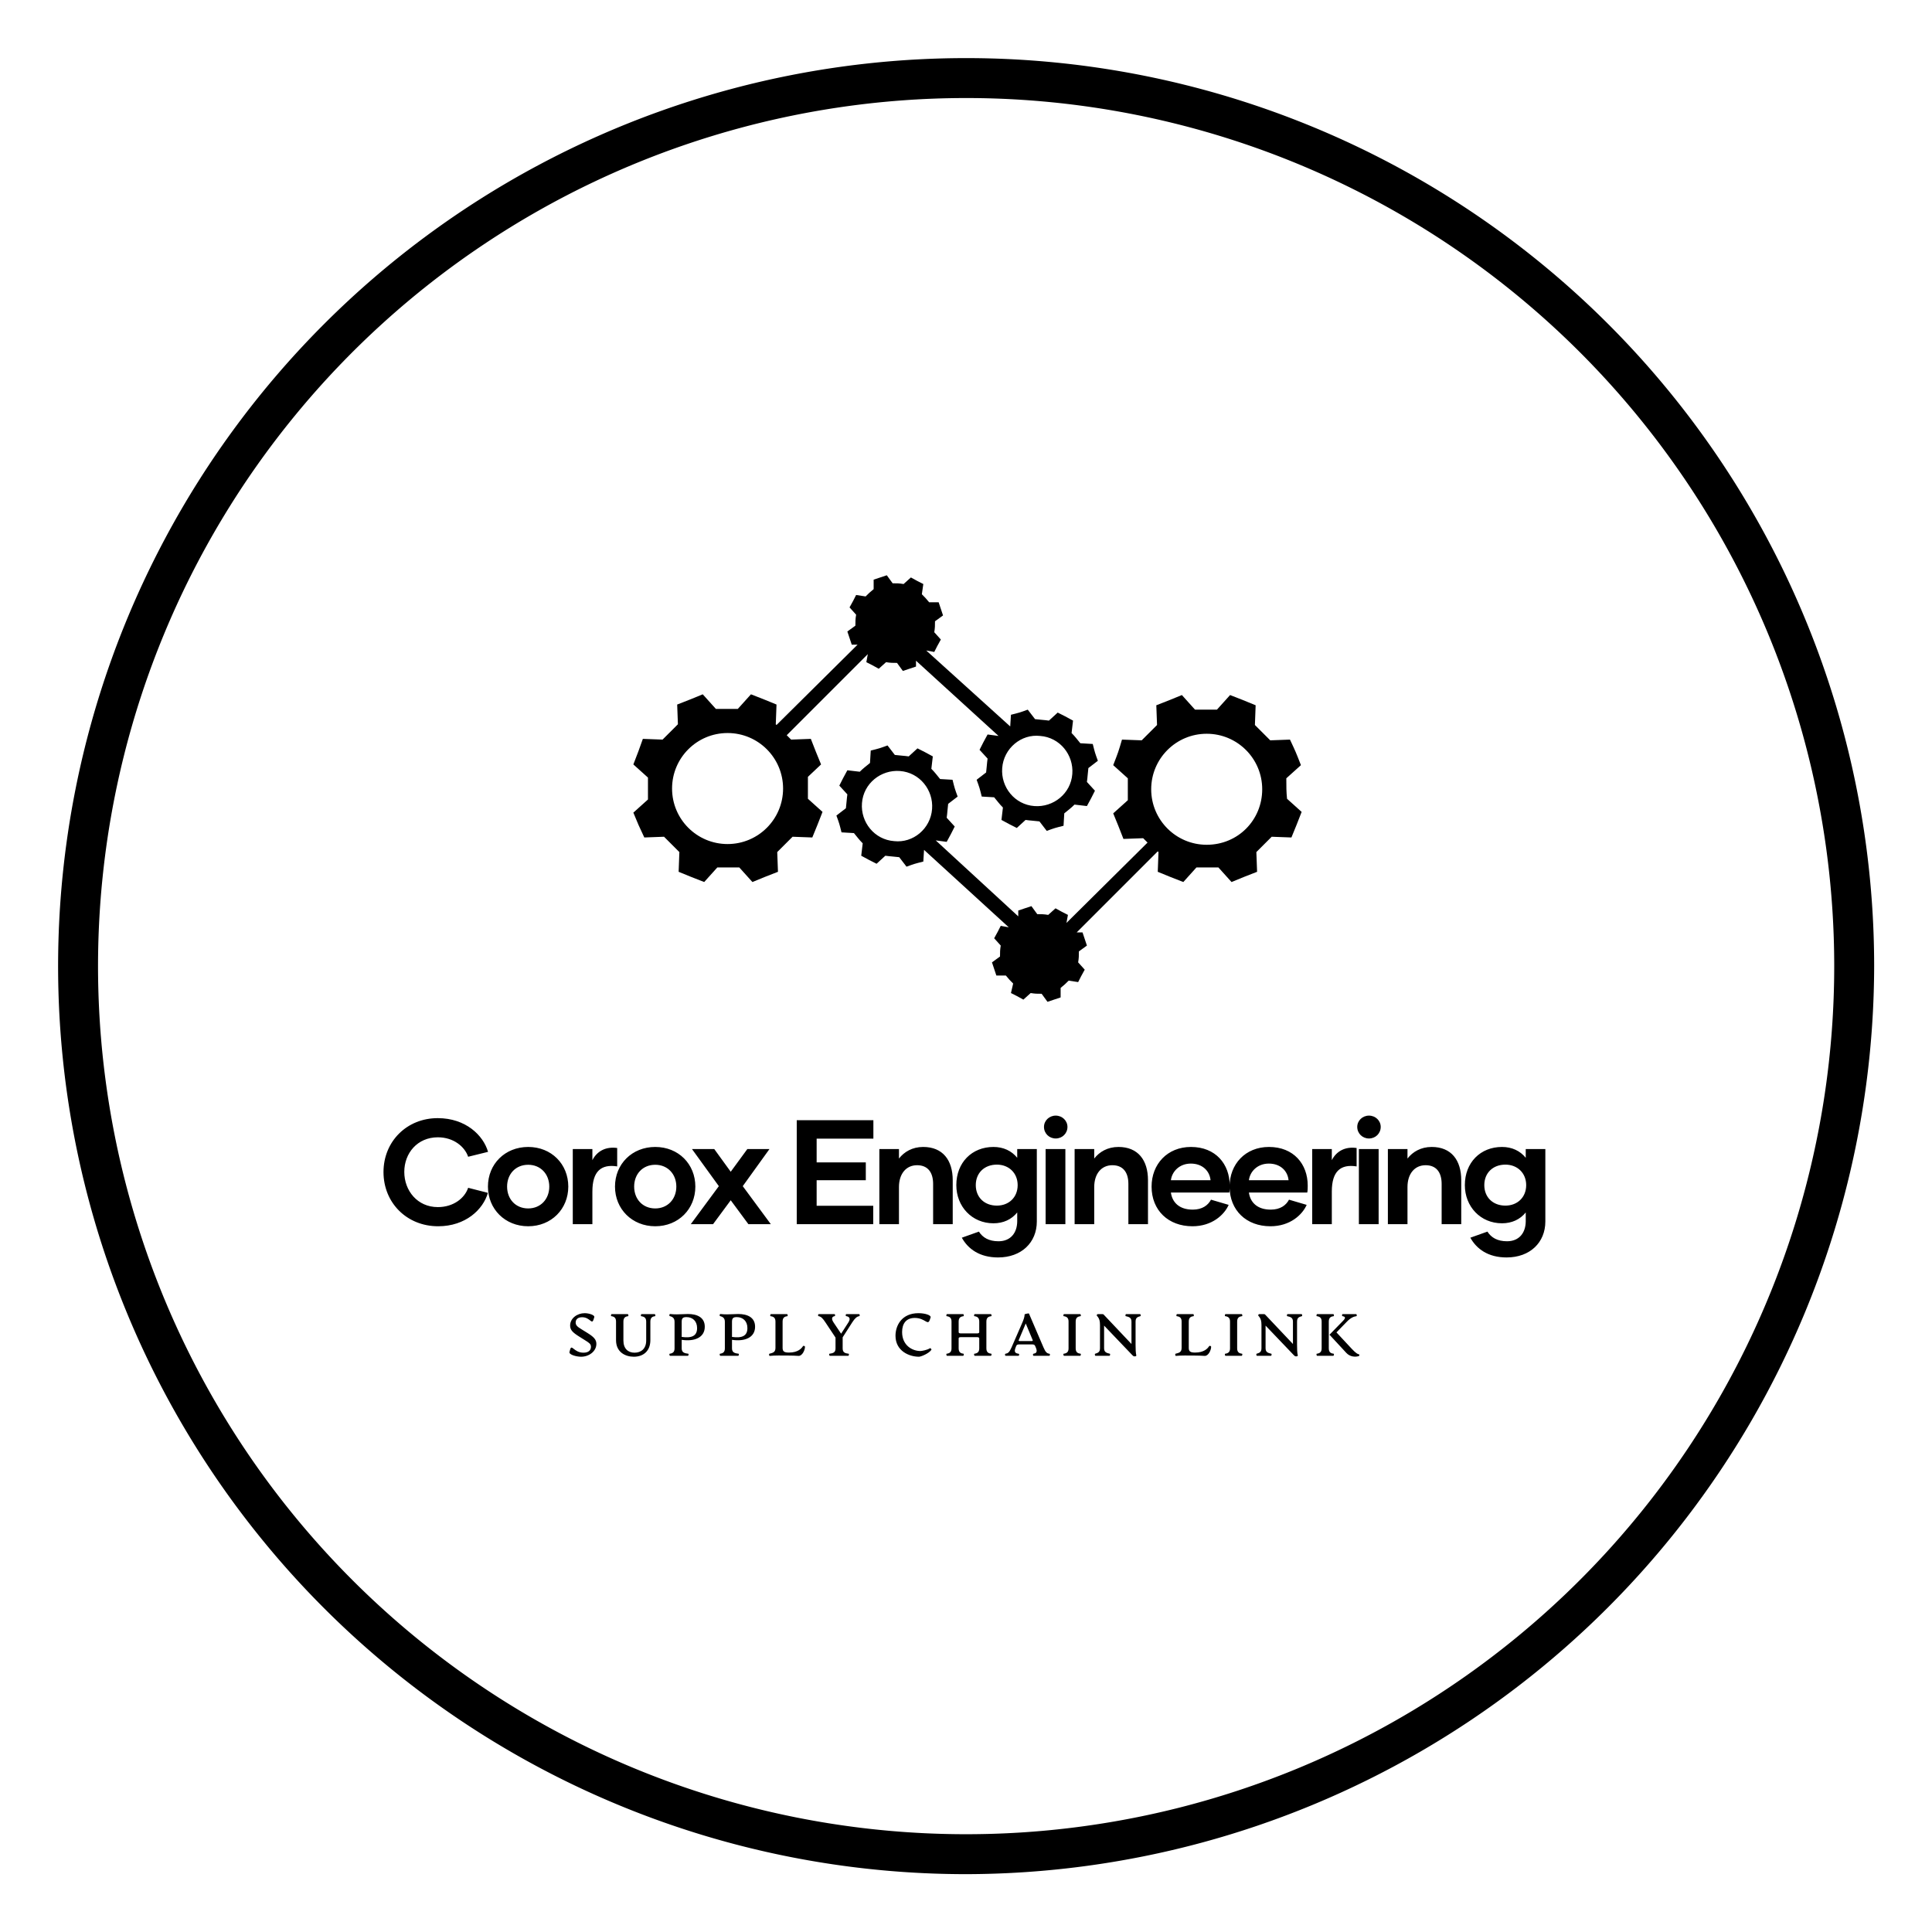 
        <svg xmlns="http://www.w3.org/2000/svg" xmlns:xlink="http://www.w3.org/1999/xlink" version="1.1" width="3192" height="3192" viewBox="0 0 3192 3192">
			
			<g transform="scale(9.6) translate(10, 10)">
				<defs id="SvgjsDefs2080"/><g id="SvgjsG2081" featureKey="rootContainer" transform="matrix(2.988,0,0,2.988,0,0)" fill="#000"><path xmlns="http://www.w3.org/2000/svg" d="M52.3 104.6a52.3 52.3 0 1 1 52.3-52.3 52.4 52.4 0 0 1-52.3 52.3zm0-102.3a50 50 0 1 0 50 50 50 50 0 0 0-50-50z"/></g><g id="SvgjsG2082" featureKey="symbolFeature-0" transform="matrix(1.257,0,0,1.257,93.596,62.858)" fill="#000"><g xmlns="http://www.w3.org/2000/svg"><path d="M30,46.7c-0.7-1.7-0.7-1.7-1.4-3.5l-2.7,0.1c-0.2-0.2-0.4-0.4-0.6-0.6l11.1-11.1l-0.2,1.1c0.8,0.4,0.8,0.4,1.7,0.9l1-0.9   c0.6,0.1,0.9,0.1,1.5,0.1l0.8,1.1c0.9-0.3,0.9-0.3,1.8-0.6l0-0.8l11.3,10.3l-1.5-0.2c-0.6,1.1-0.6,1.1-1.1,2.1l1.1,1.2   c-0.1,0.7-0.1,1.1-0.2,1.9l-1.3,1c0.4,1.1,0.4,1.1,0.7,2.3l1.7,0.1c0.5,0.6,0.7,0.9,1.2,1.4l-0.2,1.7c1.1,0.6,1.1,0.6,2.1,1.1   l1.2-1.1c0.7,0.1,1.1,0.1,1.9,0.2l1,1.3c1.1-0.4,1.1-0.4,2.3-0.7l0.1-1.7c0.6-0.5,0.9-0.7,1.4-1.2l1.7,0.2c0.6-1.1,0.6-1.1,1.1-2.1   l-1.1-1.2c0.1-0.7,0.1-1.1,0.2-1.9l1.3-1c-0.4-1.1-0.4-1.1-0.7-2.3l-1.7-0.1c-0.5-0.6-0.7-0.9-1.2-1.4l0.2-1.7   c-1.1-0.6-1.1-0.6-2.1-1.1l-1.2,1.1c-0.7-0.1-1.1-0.1-1.9-0.2l-1-1.3c-1.1,0.4-1.1,0.4-2.3,0.7l-0.1,1.6L44.4,31.1l1.1,0.2   c0.4-0.8,0.4-0.8,0.9-1.7l-0.9-1c0.1-0.6,0.1-0.9,0.1-1.5l1.1-0.8c-0.3-0.9-0.3-0.9-0.6-1.8l-1.3,0c-0.4-0.5-0.6-0.7-1-1.1L44,22   c-0.8-0.4-0.8-0.4-1.7-0.9l-1,0.9c-0.6-0.1-0.9-0.1-1.5-0.1l-0.8-1.1c-0.9,0.3-0.9,0.3-1.8,0.6l0,1.3c-0.5,0.4-0.7,0.6-1.1,1   l-1.3-0.2c-0.4,0.8-0.4,0.8-0.9,1.7l0.9,1c-0.1,0.6-0.1,0.9-0.1,1.5l-1.1,0.8c0.3,0.9,0.3,0.9,0.6,1.8l0.8,0L23.9,41.3   c0,0-0.1-0.1-0.1-0.1l0.1-2.7c-1.7-0.7-1.7-0.7-3.5-1.4l-1.8,2c-1.2,0-1.8,0-3,0l-1.8-2c-1.7,0.7-1.7,0.7-3.5,1.4l0.1,2.7   c-0.8,0.8-1.3,1.3-2.1,2.1l-2.7-0.1C5,44.9,5,44.9,4.3,46.7l2,1.8c0,1.2,0,1.8,0,3l-2,1.8C5,55,5,55,5.8,56.7l2.7-0.1   c0.8,0.8,1.3,1.3,2.1,2.1l-0.1,2.7c1.7,0.7,1.7,0.7,3.5,1.4l1.8-2c1.2,0,1.8,0,3,0l1.8,2c1.7-0.7,1.7-0.7,3.5-1.4l-0.1-2.7   c0.8-0.8,1.3-1.3,2.1-2.1l2.7,0.1c0.7-1.7,0.7-1.7,1.4-3.5l-2-1.8c0-1.2,0-1.8,0-3L30,46.7z M60,42.8c2.7,0.2,4.6,2.6,4.4,5.2   c-0.2,2.7-2.6,4.6-5.2,4.4c-2.7-0.2-4.6-2.6-4.4-5.2C55,44.5,57.4,42.5,60,42.8z M17.2,57.6c-4.2,0-7.6-3.4-7.6-7.6   s3.4-7.6,7.6-7.6s7.6,3.4,7.6,7.6S21.4,57.6,17.2,57.6z"/><path d="M93.7,48.6l2-1.8C95,45,95,45,94.2,43.3l-2.7,0.1c-0.8-0.8-1.3-1.3-2.1-2.1l0.1-2.7c-1.7-0.7-1.7-0.7-3.5-1.4l-1.8,2   c-1.2,0-1.8,0-3,0l-1.8-2c-1.7,0.7-1.7,0.7-3.5,1.4l0.1,2.7c-0.8,0.8-1.3,1.3-2.1,2.1l-2.7-0.1C70.7,45,70.7,45,70,46.8l2,1.8   c0,1.2,0,1.8,0,3l-2,1.8c0.7,1.7,0.7,1.7,1.4,3.5l2.7-0.1c0.2,0.2,0.4,0.4,0.6,0.6L63.6,68.4l0.2-1.1c-0.8-0.4-0.8-0.4-1.7-0.9   l-1,0.9c-0.6-0.1-0.9-0.1-1.5-0.1l-0.8-1.1c-0.9,0.3-0.9,0.3-1.8,0.6l0,0.8L45.7,57.1l1.5,0.2c0.6-1.1,0.6-1.1,1.1-2.1L47.2,54   c0.1-0.7,0.1-1.1,0.2-1.9l1.3-1C48.3,50,48.3,50,48,48.8l-1.7-0.1c-0.5-0.6-0.7-0.9-1.2-1.4l0.2-1.7c-1.1-0.6-1.1-0.6-2.1-1.1   l-1.2,1.1c-0.7-0.1-1.1-0.1-1.9-0.2l-1-1.3c-1.1,0.4-1.1,0.4-2.3,0.7l-0.1,1.7c-0.6,0.5-0.9,0.7-1.4,1.2l-1.7-0.2   c-0.6,1.1-0.6,1.1-1.1,2.1l1.1,1.2c-0.1,0.7-0.1,1.1-0.2,1.9l-1.3,1c0.4,1.1,0.4,1.1,0.7,2.3l1.7,0.1c0.5,0.6,0.7,0.9,1.2,1.4   l-0.2,1.7c1.1,0.6,1.1,0.6,2.1,1.1l1.2-1.1c0.7,0.1,1.1,0.1,1.9,0.2l1,1.3c1.1-0.4,1.1-0.4,2.3-0.7l0.1-1.6l11.6,10.6l-1.1-0.2   c-0.4,0.8-0.4,0.8-0.9,1.7l0.9,1c-0.1,0.6-0.1,0.9-0.1,1.5l-1.1,0.8c0.3,0.9,0.3,0.9,0.6,1.8l1.3,0c0.4,0.5,0.6,0.7,1,1.1L56,78   c0.8,0.4,0.8,0.4,1.7,0.9l1-0.9c0.6,0.1,0.9,0.1,1.5,0.1l0.8,1.1c0.9-0.3,0.9-0.3,1.8-0.6l0-1.3c0.5-0.4,0.7-0.6,1.1-1l1.3,0.2   c0.4-0.8,0.4-0.8,0.9-1.7l-0.9-1c0.1-0.6,0.1-0.9,0.1-1.5l1.1-0.8c-0.3-0.9-0.3-0.9-0.6-1.8l-0.8,0l11.1-11.1c0,0,0.1,0.1,0.1,0.1   l-0.1,2.7c1.7,0.7,1.7,0.7,3.5,1.4l1.8-2c1.2,0,1.8,0,3,0l1.8,2c1.7-0.7,1.7-0.7,3.5-1.4l-0.1-2.7c0.8-0.8,1.3-1.3,2.1-2.1l2.7,0.1   c0.7-1.7,0.7-1.7,1.4-3.5l-2-1.8C93.7,50.4,93.7,49.8,93.7,48.6z M40,57.2c-2.7-0.2-4.6-2.6-4.4-5.2c0.2-2.7,2.6-4.6,5.2-4.4   c2.7,0.2,4.6,2.6,4.4,5.2C45,55.5,42.6,57.5,40,57.2z M82.8,57.7c-4.2,0-7.6-3.4-7.6-7.6s3.4-7.6,7.6-7.6s7.6,3.4,7.6,7.6   S87.1,57.7,82.8,57.7z"/></g></g><g id="SvgjsG2083" featureKey="nameFeature-0" transform="matrix(0.639,0,0,0.639,55.08,175.123)" fill="#000"><path d="M16.16 40.56 c-8.44 0 -14.72 -6.32 -14.72 -14.6 c0 -8.24 6.28 -14.52 14.6 -14.52 c7.56 0 12.28 4.64 13.56 9.08 l-5.36 1.32 c-0.92 -2.72 -3.92 -5.24 -8.16 -5.24 c-5.52 0 -9.04 4.28 -9.04 9.32 s3.52 9.48 9.04 9.48 c4.24 0 7.24 -2.44 8.16 -5.2 l5.32 1.36 c-1.28 4.48 -6 9 -13.4 9 z M40.41 40.56 c-6.24 0 -10.84 -4.64 -10.84 -10.68 c0 -6.08 4.6 -10.68 10.84 -10.68 s10.8 4.6 10.8 10.68 c0 6.04 -4.56 10.68 -10.8 10.68 z M40.41 35.76 c3.36 0 5.68 -2.52 5.68 -5.88 s-2.32 -5.88 -5.68 -5.88 c-3.4 0 -5.68 2.52 -5.68 5.88 s2.28 5.88 5.68 5.88 z M57.7 22.76 c1.2 -2.36 3.52 -3.72 6.68 -3.28 l0 4.96 c-4.32 -0.68 -6.68 1.32 -6.68 6.76 l0 8.8 l-5.28 0 l0 -20.24 l5.28 0 l0 3 z M74.63 40.56 c-6.24 0 -10.84 -4.64 -10.84 -10.68 c0 -6.08 4.6 -10.68 10.84 -10.68 s10.8 4.6 10.8 10.68 c0 6.04 -4.56 10.68 -10.8 10.68 z M74.63 35.76 c3.36 0 5.68 -2.52 5.68 -5.88 s-2.32 -5.88 -5.68 -5.88 c-3.4 0 -5.68 2.52 -5.68 5.88 s2.28 5.88 5.68 5.88 z M105.76 40 l-6.04 0 l-4.76 -6.44 l-4.76 6.44 l-6 0 l7.56 -10.24 l-7.24 -10 l6 0 l4.44 6.12 l4.48 -6.12 l5.96 0 l-7.2 10 z M133.38 16.96 l-15.28 0 l0 6.4 l13.24 0 l0 4.8 l-13.24 0 l0 6.88 l15.24 0 l0 4.96 l-20.6 0 l0 -28 l20.64 0 l0 4.96 z M146.79 19.2 c5.28 0 7.96 3.56 7.96 8.96 l0 11.84 l-5.28 0 l0 -10.84 c0 -3.08 -1.4 -5.04 -4.32 -5.04 c-2.96 0 -4.88 2.32 -4.88 5.88 l0 10 l-5.28 0 l0 -20.24 l5.28 0 l0 2.56 c1.4 -1.8 3.6 -3.12 6.52 -3.12 z M172.12 19.76 l5.28 0 l0 19.52 c0 5.64 -4.12 9.68 -10.44 9.68 c-4.96 0 -8.08 -2.28 -9.76 -5.32 l4.6 -1.64 c1.04 1.64 2.72 2.6 5.28 2.6 c3.32 0 5 -2.32 5.04 -5.32 l0 -2.44 c-1.52 1.88 -3.72 2.92 -6.4 2.92 c-5.8 0 -10 -4.52 -10 -10.28 c0 -6.08 4.2 -10.28 10 -10.28 c2.68 0 4.88 1.04 6.4 2.92 l0 -2.36 z M166.64 35 c3.24 0 5.6 -2.24 5.6 -5.52 c0 -3.24 -2.36 -5.52 -5.6 -5.52 c-3.36 0 -5.68 2.24 -5.68 5.52 s2.32 5.52 5.68 5.52 z M182.49 16.92 c-1.76 0 -3.16 -1.36 -3.16 -3.12 c0 -1.68 1.4 -3.04 3.16 -3.04 s3.16 1.36 3.16 3.04 c0 1.76 -1.4 3.12 -3.16 3.12 z M179.77 40 l0 -20.24 l5.32 0 l0 20.24 l-5.32 0 z M199.38 19.2 c5.28 0 7.96 3.56 7.96 8.96 l0 11.84 l-5.28 0 l0 -10.84 c0 -3.08 -1.4 -5.04 -4.32 -5.04 c-2.96 0 -4.88 2.32 -4.88 5.88 l0 10 l-5.28 0 l0 -20.24 l5.28 0 l0 2.56 c1.4 -1.8 3.6 -3.12 6.52 -3.12 z M219.31 40.56 c-6.48 0 -11 -4.28 -11 -10.68 c0 -6.04 4.24 -10.68 10.6 -10.68 c6.64 0 10.44 4.6 10.44 10.4 c0 0.64 0 1.24 -0.12 1.88 l-15.72 0 c0.36 2.6 2.2 4.6 5.88 4.6 c2.56 0 4.12 -1.16 4.92 -2.68 l4.76 1.4 c-1.16 2.64 -4.44 5.76 -9.76 5.76 z M213.51 28.16 l10.68 0 c-0.24 -2.48 -2.16 -4.48 -5.32 -4.48 c-3.08 0 -5.08 2.16 -5.36 4.48 z M240.32 40.56 c-6.48 0 -11 -4.28 -11 -10.68 c0 -6.04 4.24 -10.68 10.6 -10.68 c6.64 0 10.44 4.6 10.44 10.4 c0 0.64 0 1.24 -0.12 1.88 l-15.72 0 c0.36 2.6 2.2 4.6 5.88 4.6 c2.56 0 4.12 -1.16 4.92 -2.68 l4.76 1.4 c-1.16 2.64 -4.44 5.76 -9.76 5.76 z M234.52 28.16 l10.68 0 c-0.24 -2.48 -2.16 -4.48 -5.32 -4.48 c-3.08 0 -5.08 2.16 -5.36 4.48 z M256.85 22.76 c1.2 -2.36 3.52 -3.72 6.68 -3.28 l0 4.96 c-4.32 -0.68 -6.68 1.32 -6.68 6.76 l0 8.8 l-5.28 0 l0 -20.24 l5.28 0 l0 3 z M266.86 16.92 c-1.76 0 -3.16 -1.36 -3.16 -3.12 c0 -1.68 1.4 -3.04 3.16 -3.04 s3.16 1.36 3.16 3.04 c0 1.76 -1.4 3.12 -3.16 3.12 z M264.14 40 l0 -20.24 l5.32 0 l0 20.24 l-5.32 0 z M283.75 19.2 c5.28 0 7.96 3.56 7.96 8.96 l0 11.84 l-5.28 0 l0 -10.84 c0 -3.08 -1.4 -5.04 -4.32 -5.04 c-2.96 0 -4.88 2.32 -4.88 5.88 l0 10 l-5.28 0 l0 -20.24 l5.28 0 l0 2.56 c1.4 -1.8 3.6 -3.12 6.52 -3.12 z M309.08 19.76 l5.28 0 l0 19.52 c0 5.64 -4.12 9.68 -10.44 9.68 c-4.96 0 -8.08 -2.28 -9.76 -5.32 l4.6 -1.64 c1.04 1.64 2.72 2.6 5.28 2.6 c3.32 0 5 -2.32 5.04 -5.32 l0 -2.44 c-1.52 1.88 -3.72 2.92 -6.4 2.92 c-5.8 0 -10 -4.52 -10 -10.28 c0 -6.08 4.2 -10.28 10 -10.28 c2.68 0 4.88 1.04 6.4 2.92 l0 -2.36 z M303.6 35 c3.24 0 5.6 -2.24 5.6 -5.52 c0 -3.24 -2.36 -5.52 -5.6 -5.52 c-3.36 0 -5.68 2.24 -5.68 5.52 s2.32 5.52 5.68 5.52 z"/></g><g id="SvgjsG2084" featureKey="sloganFeature-0" transform="matrix(0.512,0,0,0.512,87.383,213.091)" fill="#000"><path d="M5.12 20.32 c-1.64 0 -4.14 -0.72 -3.9 -1.6 l0.2 -0.74 c0.56 -2.1 1.22 0.98 4.52 0.98 c1.68 0 2.5 -0.82 2.5 -1.98 c0 -0.94 -0.6 -1.34 -2.02 -2.22 l-1.94 -1.22 c-2.16 -1.36 -3.04 -2.2 -3.04 -3.7 c0 -2.46 2.4 -4.16 4.88 -4.16 c1.52 0 3.46 0.66 3.24 1.34 l-0.24 0.76 c-0.62 1.94 -1.12 -0.74 -3.86 -0.74 c-1.42 0 -2.16 0.72 -2.16 1.78 c0 0.9 0.54 1.4 1.88 2.22 l2.1 1.3 c2.12 1.32 2.98 2.22 2.98 3.66 c0 2.5 -2.46 4.32 -5.14 4.32 z M22.849 20.32 c-2.82 0 -5.98 -1.5 -5.98 -5.56 l0 -6.28 c0 -1.26 -0.64 -1.68 -1.62 -1.8 c-0.16 -0.02 -0.04 -0.68 0.12 -0.68 l5.46 0 c0.16 0 0.28 0.66 0.12 0.68 c-0.8 0.1 -1.6 0.4 -1.6 1.8 l0 6.38 c0 2.8 1.62 4.1 3.74 4.1 c2.18 0 3.92 -1.3 3.92 -4.1 l0 -6.38 c0 -1.3 -0.74 -1.66 -1.72 -1.8 c-0.14 -0.02 -0.04 -0.68 0.12 -0.68 l4.5 0 c0.14 0 0.26 0.66 0.1 0.68 c-0.8 0.1 -1.6 0.4 -1.6 1.8 l0 6.26 c0 3.68 -2.38 5.58 -5.56 5.58 z M46.699 10.24 c0 3.56 -3.34 5.06 -7.76 4.4 l0 2.88 c0 1.4 0.96 1.64 2.24 1.8 c0.14 0.02 0.04 0.68 -0.12 0.68 l-6.06 0 c-0.16 0 -0.28 -0.66 -0.12 -0.68 c1.02 -0.14 1.66 -0.54 1.66 -1.8 l0 -8.92 c0 -1.32 -0.7 -1.7 -1.66 -1.96 c-0.16 -0.04 -0.06 -0.7 0.12 -0.68 c0.78 0.1 1.66 0.12 2.3 0.12 c1.48 0 2.72 -0.12 3.74 -0.12 c3.1 0 5.66 1.14 5.66 4.28 z M40.539 7 c-1.26 0 -1.6 0.44 -1.6 1.6 l0 5.06 c3.4 0.48 5.18 -0.34 5.18 -2.96 c0 -2.38 -1.52 -3.7 -3.58 -3.7 z M63.608 10.24 c0 3.56 -3.34 5.06 -7.76 4.4 l0 2.88 c0 1.4 0.96 1.64 2.24 1.8 c0.14 0.02 0.04 0.68 -0.12 0.68 l-6.06 0 c-0.16 0 -0.28 -0.66 -0.12 -0.68 c1.02 -0.14 1.66 -0.54 1.66 -1.8 l0 -8.92 c0 -1.32 -0.7 -1.7 -1.66 -1.96 c-0.16 -0.04 -0.06 -0.7 0.12 -0.68 c0.78 0.1 1.66 0.12 2.3 0.12 c1.48 0 2.72 -0.12 3.74 -0.12 c3.1 0 5.66 1.14 5.66 4.28 z M57.448 7 c-1.26 0 -1.6 0.44 -1.6 1.6 l0 5.06 c3.4 0.48 5.18 -0.34 5.18 -2.96 c0 -2.38 -1.52 -3.7 -3.58 -3.7 z M68.518 20.04 c-0.2 0.02 -0.28 -0.68 -0.12 -0.72 c1.16 -0.3 2.06 -0.48 2.06 -1.96 l0 -8.88 c0 -1.4 -0.82 -1.68 -1.68 -1.8 c-0.16 -0.02 -0.04 -0.68 0.1 -0.68 l5.52 0 c0.14 0 0.24 0.66 0.1 0.68 c-0.84 0.1 -1.64 0.4 -1.64 1.8 l0 8.88 c0 1.14 0.48 1.56 2.14 1.56 c3.02 0 4.22 -1.38 4.7 -2.14 c0.14 -0.22 0.68 -0.12 0.68 0.22 c0 1.02 -0.86 3.04 -2.12 3.04 c-1.12 -0.06 -2.22 -0.12 -3.9 -0.12 c-1.84 0 -4.02 -0.06 -5.84 0.12 z M98.567 6 c0.24 0 0.3 0.64 0.06 0.68 c-0.78 0.12 -1.46 0.68 -2.38 2.12 l-3.2 5 l0 3.72 c0 1.4 0.8 1.64 2.04 1.8 c0.14 0.02 0.04 0.68 -0.12 0.68 l-6.26 0 c-0.16 0 -0.26 -0.66 -0.12 -0.68 c1.32 -0.18 2.06 -0.44 2.06 -1.8 l0 -3.64 l-3.36 -5.06 c-0.92 -1.38 -1.48 -2 -2.34 -2.14 c-0.26 -0.04 -0.2 -0.68 0.06 -0.68 l5.28 0 c0.26 0 0.3 0.64 0.06 0.68 c-0.88 0.14 -1.22 0.82 -0.36 2.12 l2.54 3.78 l2.44 -3.78 c0.84 -1.3 0.34 -1.96 -0.72 -2.12 c-0.28 -0.04 -0.2 -0.68 0.04 -0.68 l4.28 0 z M118.707 20.32 c-3.36 0 -7.9 -1.96 -7.9 -7.06 c0 -3.46 2.12 -7.58 7.72 -7.58 c2.32 0 4.32 0.72 4.08 1.42 l-0.26 0.78 c-0.72 2.14 -1.5 -0.6 -5.06 -0.6 c-2.86 0 -4.26 1.86 -4.26 4.74 c0 4.5 3.42 6.38 6.16 6.38 c0.36 0 2.18 -0.28 3.22 -0.94 c0.16 -0.1 0.58 0.36 0.46 0.54 c-0.86 1.26 -3.54 2.32 -4.16 2.32 z M143.016 19.32 c0.16 0.02 0.04 0.68 -0.12 0.68 l-5.48 0 c-0.16 0 -0.28 -0.66 -0.12 -0.68 c1.02 -0.14 1.66 -0.54 1.66 -1.8 l0 -3.44 c-0.1 -0.34 -0.52 -0.34 -0.9 -0.34 l-5.12 0 c-0.38 0 -0.8 0 -0.9 0.34 l0 3.44 c0 1.4 0.8 1.68 1.66 1.8 c0.16 0.02 0.04 0.68 -0.12 0.68 l-5.48 0 c-0.16 0 -0.28 -0.66 -0.12 -0.68 c1.02 -0.14 1.66 -0.54 1.66 -1.8 l0 -9.04 c0 -1.26 -0.64 -1.66 -1.66 -1.8 c-0.16 -0.02 -0.04 -0.68 0.12 -0.68 l5.48 0 c0.16 0 0.28 0.66 0.12 0.68 c-0.86 0.12 -1.66 0.4 -1.66 1.8 l0 3.66 c0.1 0.34 0.52 0.34 0.9 0.34 l5.12 0 c0.38 0 0.8 0 0.9 -0.34 l0 -3.66 c0 -1.26 -0.64 -1.66 -1.66 -1.8 c-0.16 -0.02 -0.04 -0.68 0.12 -0.68 l5.48 0 c0.16 0 0.28 0.66 0.12 0.68 c-0.86 0.12 -1.66 0.4 -1.66 1.8 l0 9.04 c0 1.4 0.8 1.68 1.66 1.8 z M162.546 19.32 c0.28 0.04 0.2 0.68 -0.04 0.68 l-5.28 0 c-0.26 0 -0.28 -0.64 -0.06 -0.68 c0.74 -0.14 1.54 -0.4 0.8 -2.12 l-0.22 -0.5 c-0.2 -0.48 -0.54 -0.52 -1.14 -0.52 l-4.08 0 c-0.6 0 -0.94 0.04 -1.14 0.52 l-0.2 0.5 c-0.7 1.72 0.06 1.98 1.02 2.12 c0.26 0.04 0.2 0.68 -0.06 0.68 l-4.32 0 c-0.24 0 -0.3 -0.64 -0.06 -0.68 c0.82 -0.14 1.3 -0.42 2.04 -2.12 l3.38 -7.76 c0.78 -1.76 1.02 -2.58 1.02 -3.34 c0 -0.12 1.4 -0.44 1.46 -0.3 l4.88 11.38 c0.72 1.7 1.2 2.02 2 2.14 z M156.466 15.06 c0.28 0 0.58 -0.04 0.46 -0.32 l-2.34 -5.6 l-2.36 5.6 c-0.12 0.28 0.18 0.32 0.46 0.32 l3.78 0 z M167.435 20 c-0.16 0 -0.28 -0.66 -0.12 -0.68 c1.02 -0.14 1.66 -0.54 1.66 -1.8 l0 -9.04 c0 -1.26 -0.64 -1.66 -1.66 -1.8 c-0.16 -0.02 -0.04 -0.68 0.12 -0.68 l5.48 0 c0.16 0 0.28 0.66 0.12 0.68 c-0.86 0.12 -1.66 0.4 -1.66 1.8 l0 9.04 c0 1.4 0.8 1.68 1.66 1.8 c0.16 0.02 0.04 0.68 -0.12 0.68 l-5.48 0 z M191.185 20.2 c-0.34 0 -0.52 -0.14 -0.74 -0.38 l-9.52 -9.96 l0 7.6 c0 1.36 0.8 1.58 1.94 1.86 c0.16 0.04 0.08 0.68 -0.12 0.68 l-4.74 0 c-0.16 0 -0.28 -0.62 -0.1 -0.68 c0.84 -0.28 1.64 -0.44 1.64 -1.86 l0 -7.76 c0 -1.42 -0.22 -2.1 -0.74 -2.8 c-0.18 -0.24 -0.36 -0.4 -0.36 -0.46 c0 -0.18 0.12 -0.44 0.4 -0.44 l1.48 0 c0.2 0 0.34 0.02 0.48 0.18 l9.32 9.86 l0 -7.52 c0 -1.42 -0.9 -1.58 -1.94 -1.84 c-0.16 -0.04 -0.08 -0.68 0.12 -0.68 l4.74 0 c0.16 0 0.26 0.64 0.1 0.68 c-0.88 0.26 -1.64 0.42 -1.64 1.84 l0 7.78 c0 1.32 0.04 2.78 0.24 3.52 c0.08 0.3 -0.24 0.38 -0.56 0.38 z M205.043 20.04 c-0.2 0.02 -0.28 -0.68 -0.12 -0.72 c1.16 -0.3 2.06 -0.48 2.06 -1.96 l0 -8.88 c0 -1.4 -0.82 -1.68 -1.68 -1.8 c-0.16 -0.02 -0.04 -0.68 0.1 -0.68 l5.52 0 c0.14 0 0.24 0.66 0.1 0.68 c-0.84 0.1 -1.64 0.4 -1.64 1.8 l0 8.88 c0 1.14 0.48 1.56 2.14 1.56 c3.02 0 4.22 -1.38 4.7 -2.14 c0.14 -0.22 0.68 -0.12 0.68 0.22 c0 1.02 -0.86 3.04 -2.12 3.04 c-1.12 -0.06 -2.22 -0.12 -3.9 -0.12 c-1.84 0 -4.02 -0.06 -5.84 0.12 z M221.713 20 c-0.16 0 -0.28 -0.66 -0.12 -0.68 c1.02 -0.14 1.66 -0.54 1.66 -1.8 l0 -9.04 c0 -1.26 -0.64 -1.66 -1.66 -1.8 c-0.16 -0.02 -0.04 -0.68 0.12 -0.68 l5.48 0 c0.16 0 0.28 0.66 0.12 0.68 c-0.86 0.12 -1.66 0.4 -1.66 1.8 l0 9.04 c0 1.4 0.8 1.68 1.66 1.8 c0.16 0.02 0.04 0.68 -0.12 0.68 l-5.48 0 z M245.463 20.2 c-0.34 0 -0.52 -0.14 -0.74 -0.38 l-9.52 -9.96 l0 7.6 c0 1.36 0.8 1.58 1.94 1.86 c0.16 0.04 0.08 0.68 -0.12 0.68 l-4.74 0 c-0.16 0 -0.28 -0.62 -0.1 -0.68 c0.84 -0.28 1.64 -0.44 1.64 -1.86 l0 -7.76 c0 -1.42 -0.22 -2.1 -0.74 -2.8 c-0.18 -0.24 -0.36 -0.4 -0.36 -0.46 c0 -0.18 0.12 -0.44 0.4 -0.44 l1.48 0 c0.2 0 0.34 0.02 0.48 0.18 l9.32 9.86 l0 -7.52 c0 -1.42 -0.9 -1.58 -1.94 -1.84 c-0.16 -0.04 -0.08 -0.68 0.12 -0.68 l4.74 0 c0.16 0 0.26 0.64 0.1 0.68 c-0.88 0.26 -1.64 0.42 -1.64 1.84 l0 7.78 c0 1.32 0.04 2.78 0.24 3.52 c0.08 0.3 -0.24 0.38 -0.56 0.38 z M258.112 19.32 c0.16 0.02 0.04 0.68 -0.12 0.68 l-5.48 0 c-0.16 0 -0.28 -0.66 -0.12 -0.68 c1.02 -0.14 1.66 -0.54 1.66 -1.8 l0 -9.04 c0 -1.26 -0.64 -1.66 -1.66 -1.8 c-0.16 -0.02 -0.04 -0.68 0.12 -0.68 l5.48 0 c0.16 0 0.28 0.66 0.12 0.68 c-0.86 0.12 -1.66 0.4 -1.66 1.8 l0 9.04 c0 1.4 0.8 1.68 1.66 1.8 z M266.612 19.5 c0.16 0 0.12 0.54 0 0.58 c-1.26 0.42 -3.04 0.28 -4.26 -1.04 l-5.66 -6.12 l4.52 -4.64 c0.96 -0.98 0.9 -1.42 -0.16 -1.6 c-0.24 -0.04 -0.14 -0.68 0.02 -0.68 l4.6 0 c0.16 0 0.28 0.66 0.08 0.68 c-0.88 0.12 -1.92 0.52 -3.18 1.82 l-3.54 3.64 l5.16 5.54 c1.3 1.38 2 1.82 2.42 1.82 z"/></g>
			</g>
		</svg>
	